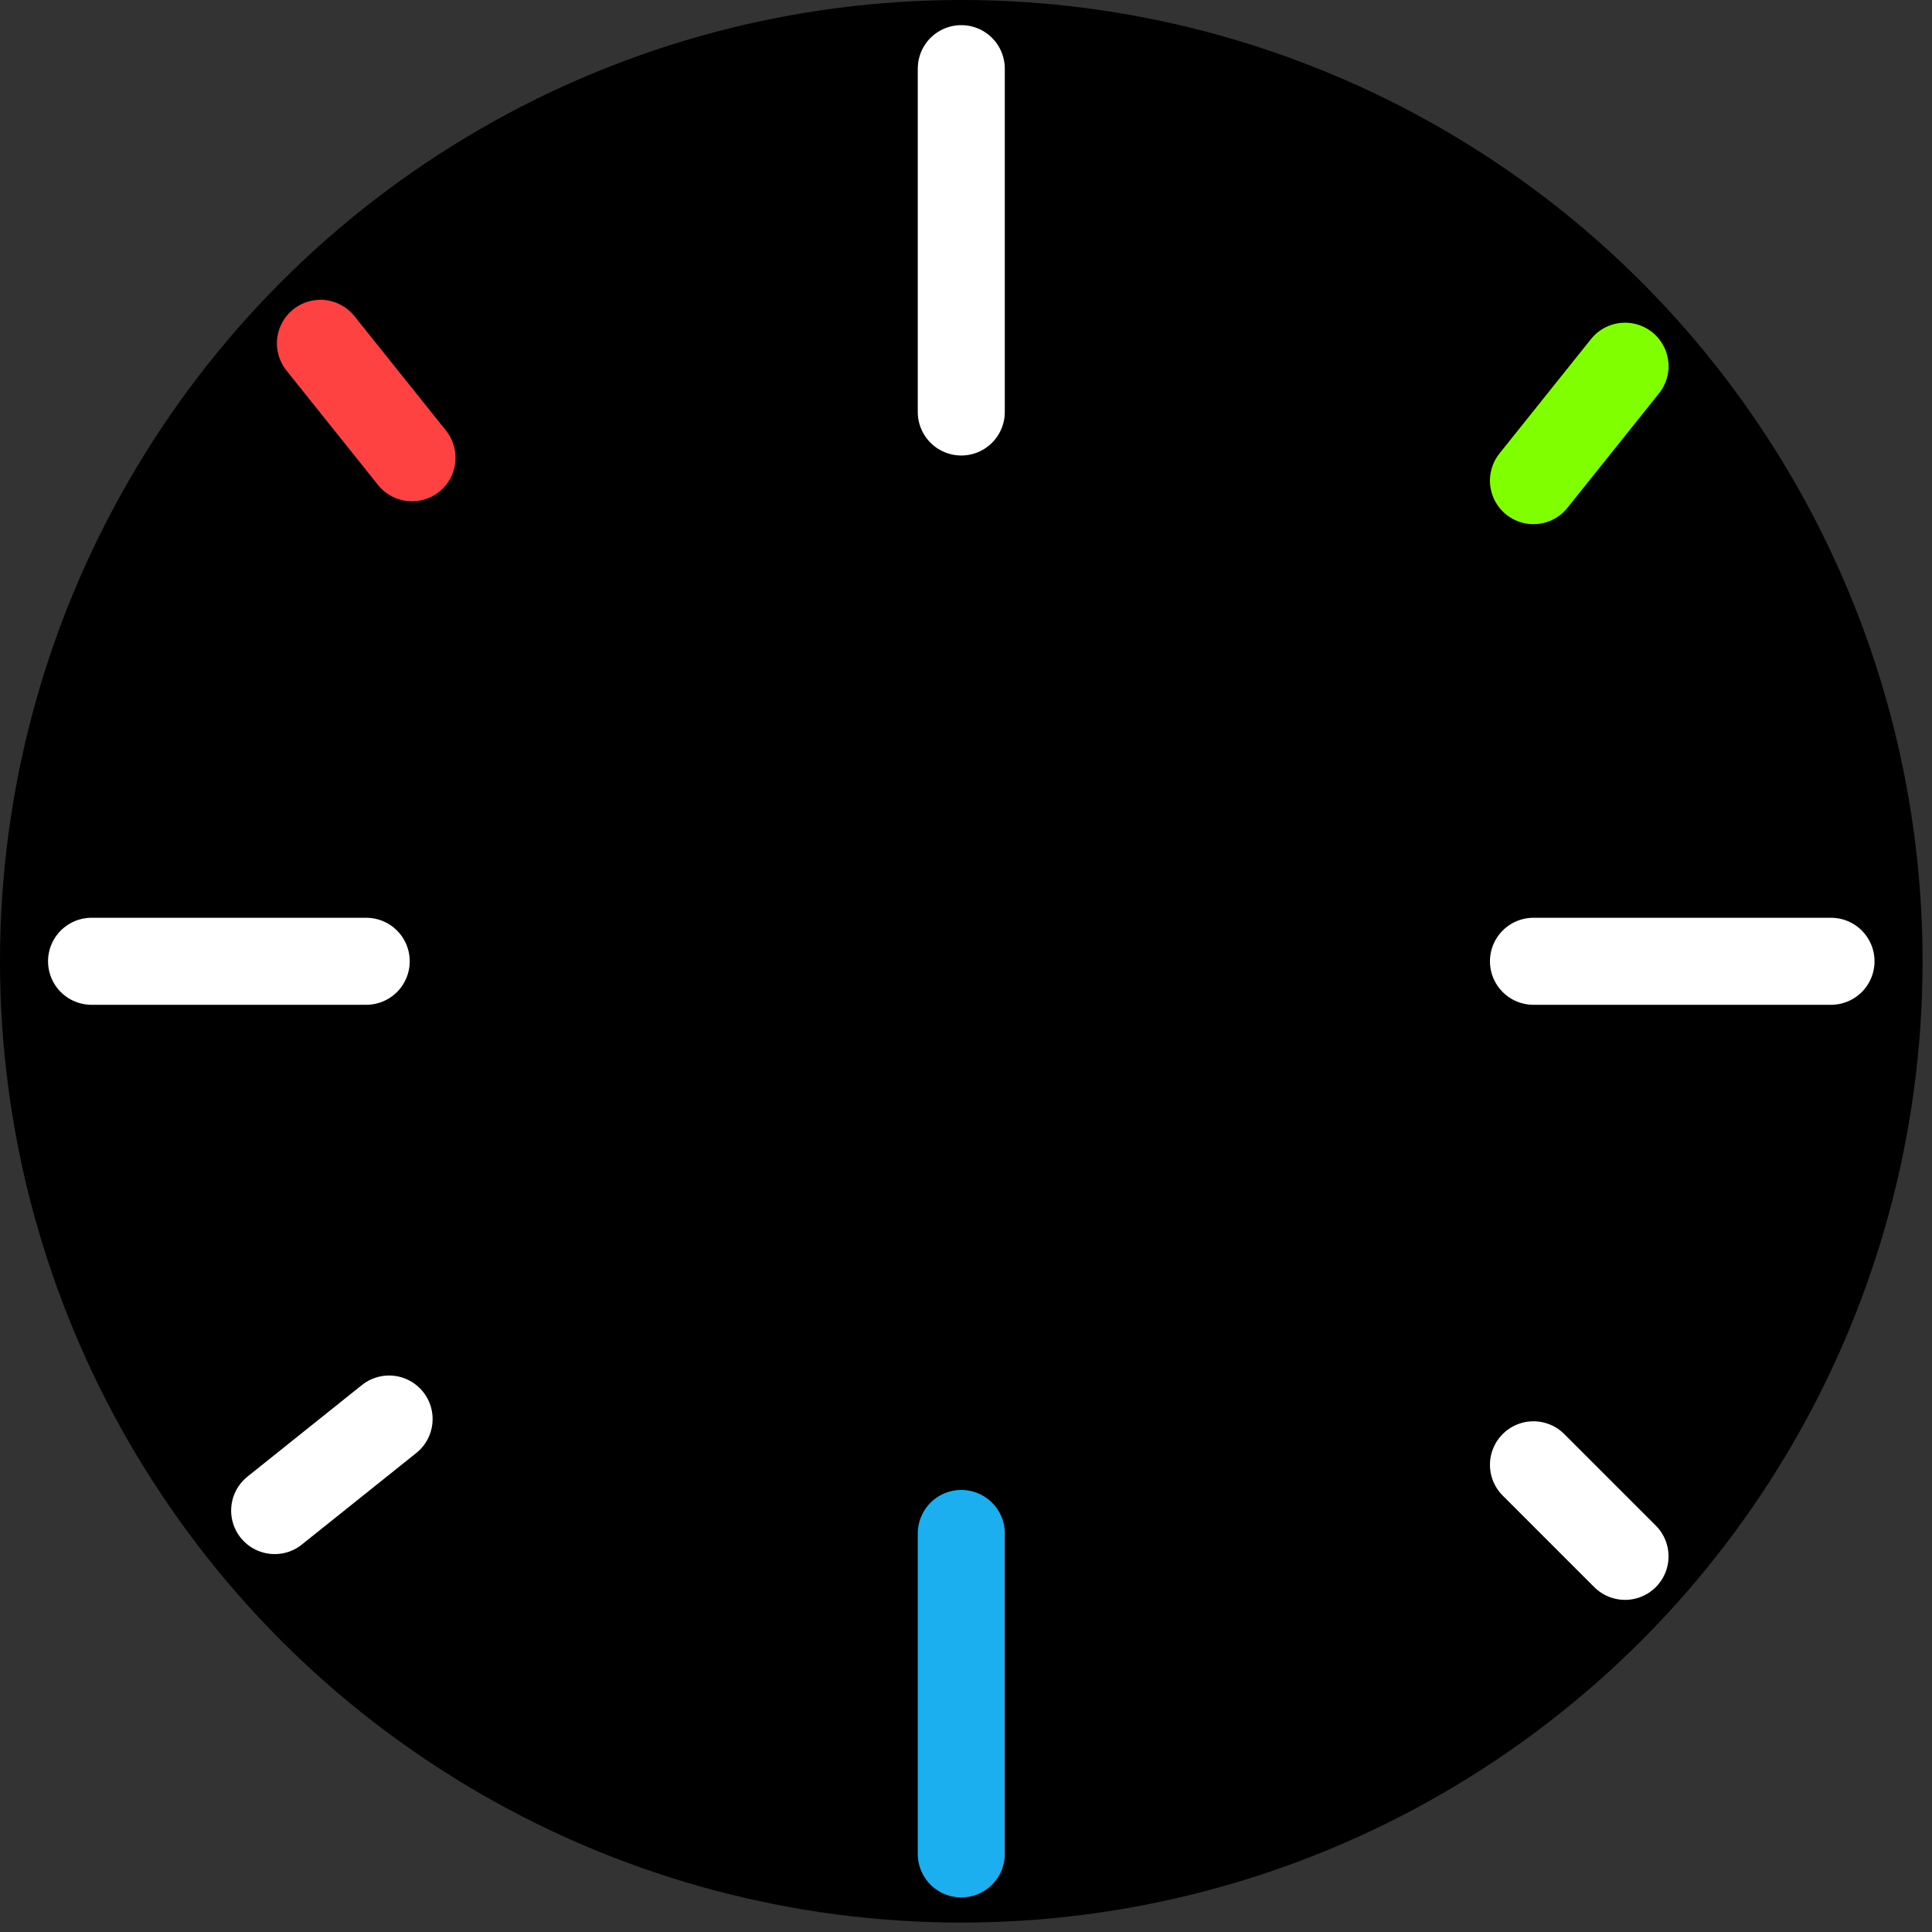 <svg width="111" height="111" viewBox="0 0 111 111" fill="none" xmlns="http://www.w3.org/2000/svg">
<rect x="0" y="0" width="111" height="111" fill="#333333" stroke="none"/>
<circle cx="55.229" cy="55.229" r="55.229" fill="black"/>
<path d="M55.229 3.945V23.67" stroke="white" stroke-width="5" stroke-linecap="round" stroke-linejoin="round"/>
<path d="M55.229 88.103V106.513" stroke="#1BAFEF" stroke-width="5" stroke-linecap="round" stroke-linejoin="round"/>
<path d="M105.198 55.229H88.103" stroke="white" stroke-width="5" stroke-linecap="round" stroke-linejoin="round"/>
<path d="M21.04 55.229H5.26" stroke="white" stroke-width="5" stroke-linecap="round" stroke-linejoin="round"/>
<path d="M22.355 81.528L15.78 86.788" stroke="white" stroke-width="5" stroke-linecap="round" stroke-linejoin="round"/>
<path d="M93.363 21.04L88.103 27.614" stroke="#80FF00" stroke-width="5" stroke-linecap="round" stroke-linejoin="round"/>
<path d="M88.103 84.158L93.363 89.418" stroke="white" stroke-width="5" stroke-linecap="round" stroke-linejoin="round"/>
<path d="M18.41 19.725L23.67 26.299" stroke="#FE4242" stroke-width="5" stroke-linecap="round" stroke-linejoin="round"/>
</svg>
